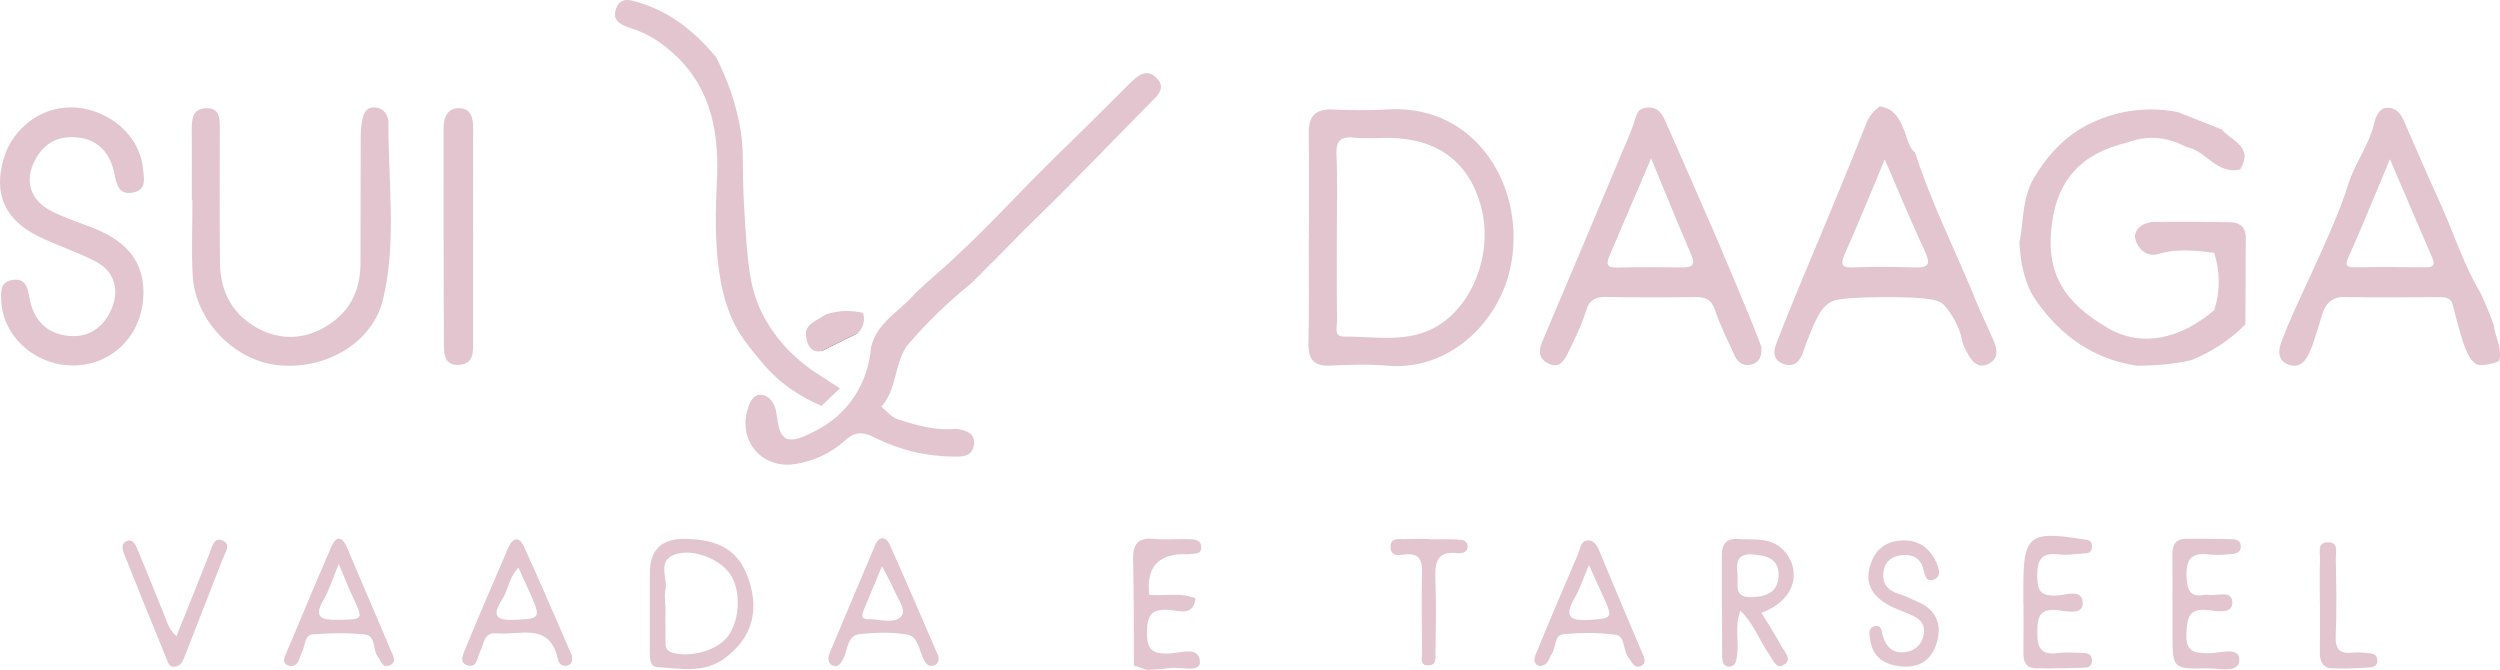 <svg width="306" height="82" viewBox="0 0 306 82" fill="none" xmlns="http://www.w3.org/2000/svg">
<g clip-path="url(#clip0_158_28)">
<path d="M140.63 12.754C135.962 17.482 131.372 22.292 126.61 26.925C125.774 27.738 124.407 29.087 122.734 30.827C121.793 31.769 120.852 32.711 119.911 33.653C119.556 34.01 119.196 34.361 118.842 34.718C115.979 37.02 113.349 39.562 110.979 42.371C109.446 44.623 109.789 47.678 107.873 49.774C108.537 50.304 109.124 51.073 109.883 51.318C112.225 52.071 114.612 52.762 117.131 52.472C118.238 52.723 119.451 52.985 119.196 54.507C118.953 55.962 117.729 55.895 116.594 55.884C113.238 55.85 110.049 55.053 107.065 53.559C105.702 52.879 104.728 52.74 103.449 53.899C101.743 55.443 99.645 56.441 97.308 56.804C93.283 57.428 90.343 54.005 91.505 50.109C91.788 49.161 92.198 48.269 93.156 48.319C94.252 48.381 94.866 49.54 95.005 50.426C95.298 52.322 95.415 53.074 96.079 53.565C96.921 54.189 98.46 53.42 99.545 52.874C100.597 52.344 103.106 51.045 104.894 48.018C106.168 45.867 106.516 43.787 106.616 42.494C107.297 39.606 109.861 38.252 111.666 36.295C112.69 35.186 113.881 34.227 114.994 33.207C120.221 28.653 124.794 23.435 129.772 18.624C132.629 15.865 135.431 13.044 138.249 10.246C139.213 9.287 140.331 8.284 141.549 9.527C142.867 10.87 141.511 11.857 140.63 12.749V12.754Z" fill="#E3C5CF"/>
<path d="M23.477 24.505C23.477 21.629 23.494 18.752 23.472 15.876C23.46 14.588 23.571 13.312 25.188 13.245C26.927 13.172 26.905 14.516 26.905 15.781C26.899 21.255 26.871 26.729 26.927 32.203C26.965 35.838 28.571 38.681 31.799 40.309C34.845 41.847 37.907 41.429 40.67 39.445C43.095 37.7 44.114 35.186 44.125 32.237C44.147 27.136 44.125 22.03 44.147 16.93C44.147 16.105 44.202 15.263 44.385 14.466C44.557 13.73 44.966 13.055 45.897 13.15C46.7 13.228 47.264 13.657 47.469 14.482C47.491 14.572 47.552 14.661 47.552 14.744C47.469 22.047 48.604 29.444 46.888 36.624C45.587 42.065 39.712 45.354 33.92 44.685C28.566 44.066 23.87 39.172 23.582 33.686C23.422 30.631 23.555 27.566 23.555 24.505C23.527 24.505 23.499 24.505 23.472 24.505H23.477Z" fill="#E3C5CF"/>
<path d="M17.558 35.833C17.541 40.771 13.998 44.562 9.241 44.729C4.54 44.897 0.399 41.334 0.166 36.931C0.105 35.805 -0.044 34.556 1.451 34.277C3.128 33.959 3.394 35.214 3.61 36.474C4.081 39.172 5.731 40.844 8.378 41.111C10.764 41.351 12.602 40.181 13.616 37.895C14.673 35.515 14.031 33.201 11.678 31.986C9.396 30.81 6.916 30.029 4.612 28.887C0.565 26.869 -0.786 23.703 0.432 19.483C1.578 15.491 5.376 12.81 9.38 13.172C13.594 13.551 17.121 16.729 17.492 20.581C17.597 21.712 18.034 23.19 16.345 23.552C14.601 23.925 14.291 22.721 14.003 21.272C13.544 18.964 12.231 17.208 9.734 16.857C7.331 16.523 5.443 17.364 4.264 19.633C2.973 22.108 3.671 24.511 6.323 25.854C7.957 26.679 9.723 27.242 11.434 27.917C15.62 29.578 17.575 32.103 17.558 35.833Z" fill="#E3C5CF"/>
<path d="M100.542 49.674C98.471 48.788 95.52 47.176 93.133 44.2C90.553 40.978 86.899 37.917 87.74 22.543C88.061 16.662 87.242 11.032 82.618 6.717C81.057 5.257 79.324 4.108 77.242 3.462C76.146 3.122 74.761 2.559 75.454 0.948C76.035 -0.429 77.214 0.006 78.316 0.346C82.137 1.516 85.077 3.93 87.607 6.935C88.488 8.618 89.706 11.316 90.437 14.806C91.223 18.557 90.73 19.817 91.118 26.005C91.494 31.975 91.71 35.019 93.122 38.007C94.839 41.641 97.496 43.966 99.374 45.303L102.807 47.539C102.054 48.252 101.3 48.96 100.542 49.674Z" fill="#E3C5CF"/>
<path d="M57.907 29.032C57.907 33.201 57.907 37.371 57.907 41.541C57.907 42.94 58.089 44.59 56.124 44.663C54.224 44.735 54.341 43.046 54.335 41.819C54.28 33.112 54.302 24.399 54.296 15.692C54.296 14.326 54.773 13.184 56.279 13.245C57.674 13.301 57.918 14.477 57.912 15.692C57.895 20.14 57.907 24.589 57.912 29.037L57.907 29.032Z" fill="#E3C5CF"/>
<path d="M91.694 71.085C90.531 67.512 88.239 66.018 83.826 65.957C80.976 65.92 79.549 67.296 79.545 70.087C79.54 71.291 79.54 72.496 79.54 73.7C79.54 75.734 79.529 77.775 79.54 79.809C79.545 80.556 79.556 81.588 80.387 81.643C83.183 81.827 86.145 82.44 88.637 80.618C91.982 78.176 92.934 74.921 91.694 71.085ZM89.108 77.864C87.829 79.603 84.54 80.523 82.319 79.898C81.428 79.648 81.472 79.057 81.461 78.427C81.439 76.944 81.456 75.456 81.456 73.973H81.417C81.417 73.415 81.306 72.836 81.433 72.306C81.793 70.834 80.392 68.783 82.475 67.919C84.617 67.027 88.05 68.359 89.352 70.255C90.714 72.245 90.603 75.829 89.108 77.864Z" fill="#E3C5CF"/>
<path d="M114.855 80.317C112.884 75.762 110.94 71.191 108.903 66.67C108.471 65.717 107.64 65.511 107.12 66.721C105.243 71.119 103.399 75.534 101.544 79.943C101.317 80.495 101.323 81.181 101.849 81.431C102.546 81.766 102.89 81.27 103.238 80.579C103.781 79.514 103.676 77.769 105.259 77.613C107.17 77.418 109.158 77.345 111.035 77.669C112.408 77.908 112.496 79.642 113.083 80.751C113.382 81.32 113.687 81.66 114.34 81.443C114.733 81.314 114.888 80.997 114.888 80.59C114.883 80.501 114.888 80.4 114.855 80.317ZM110.276 75.484C109.385 76.403 107.668 75.762 106.317 75.79C105.226 75.818 105.542 75.093 105.808 74.463C106.45 72.947 107.076 71.431 107.962 69.296C108.648 70.645 109.108 71.425 109.451 72.256C109.894 73.321 111.018 74.72 110.276 75.484Z" fill="#E3C5CF"/>
<path d="M70.005 80.255C68.056 75.79 66.146 71.303 64.119 66.865C63.549 65.628 62.746 65.795 62.214 67.033C60.476 71.091 58.704 75.143 57.037 79.23C56.766 79.893 56.107 81.047 57.137 81.42C58.383 81.872 58.416 80.473 58.792 79.703C59.241 78.772 59.219 77.373 60.791 77.524C63.615 77.791 67.281 76.069 68.3 80.712C68.416 81.259 68.876 81.682 69.551 81.426C69.933 81.281 70.066 80.935 70.033 80.528C70.027 80.439 70.038 80.339 70.005 80.255ZM63.211 75.857C61.102 75.957 59.961 75.69 61.478 73.337C62.209 72.211 62.275 70.734 63.449 69.474C64.064 70.818 64.557 71.871 65.022 72.936C66.19 75.606 66.057 75.723 63.211 75.857Z" fill="#E3C5CF"/>
<path d="M47.84 79.62C46.068 75.389 44.224 71.186 42.441 66.949C41.86 65.572 41.124 65.645 40.603 66.826C38.671 71.213 36.866 75.656 34.978 80.066C34.673 80.779 34.557 81.303 35.576 81.543C36.622 81.526 36.6 80.495 36.965 79.826C37.386 79.057 37.203 77.719 38.344 77.635C40.443 77.485 42.58 77.44 44.673 77.663C46.052 77.808 45.575 79.519 46.24 80.367C46.617 80.852 46.755 81.749 47.574 81.482C48.671 81.114 48.095 80.222 47.84 79.62ZM41.151 75.868C38.964 75.896 38.521 75.283 39.634 73.354C40.31 72.189 40.708 70.862 41.467 69.028C42.176 70.706 42.591 71.821 43.1 72.891C44.54 75.924 44.557 75.823 41.151 75.868Z" fill="#E3C5CF"/>
<path d="M143.161 74.659C140.979 74.486 140.398 75.238 140.387 77.418C140.375 79.564 141.062 80.032 143.044 79.993C144.384 79.971 146.821 78.99 146.876 81.03C146.915 82.401 144.429 81.56 143.089 81.777C142.197 81.922 141.284 81.933 140.381 82C139.849 81.822 139.318 81.638 138.792 81.459C138.764 77.117 138.792 72.78 138.692 68.443C138.648 66.509 139.379 65.767 141.295 65.957C142.657 66.091 144.047 65.968 145.42 65.99C146.156 66.001 147.042 66.007 147.025 67.022C147.014 67.936 146.134 67.729 145.547 67.819C145.281 67.863 144.999 67.83 144.722 67.835C141.643 67.906 140.294 69.565 140.674 72.813C142.563 72.975 144.501 72.473 146.339 73.248C146.079 75.456 144.312 74.748 143.161 74.659Z" fill="#E3C5CF"/>
<path d="M21.595 77.869C23.001 74.363 24.335 71.074 25.631 67.774C25.936 67.005 26.163 65.812 27.082 66.091C28.405 66.498 27.558 67.624 27.265 68.398C25.714 72.44 24.103 76.453 22.547 80.495C22.325 81.069 22.049 81.482 21.445 81.593C20.681 81.732 20.548 81.036 20.365 80.595C18.61 76.342 16.894 72.066 15.188 67.791C14.983 67.278 14.812 66.592 15.393 66.286C16.179 65.873 16.545 66.548 16.799 67.161C17.957 69.965 19.108 72.774 20.232 75.595C20.531 76.353 20.753 77.133 21.595 77.869Z" fill="#E3C5CF"/>
<path d="M104.938 40.805C103.465 41.535 101.993 42.26 100.525 42.984C101.444 41.128 102.829 40.225 104.938 40.805Z" fill="#333333"/>
<path d="M104.938 40.805C103.465 41.535 101.993 42.26 100.525 42.984C98.914 43.263 98.687 41.563 98.643 40.961C98.554 39.59 100.127 39.211 101.079 38.48C101.577 38.319 102.209 38.163 102.956 38.096C104.058 38.001 104.983 38.135 105.63 38.291C105.697 38.492 105.863 39.088 105.63 39.785C105.448 40.331 105.104 40.666 104.944 40.805H104.938Z" fill="#E3C5CF"/>
<path d="M274.882 29.099C274.871 32.633 274.854 36.173 274.837 39.707C272.938 41.647 270.701 43.057 268.21 44.088C266.034 44.59 263.824 44.757 261.604 44.768C256.299 44.01 252.274 41.128 249.262 36.864C247.8 34.796 247.318 32.243 247.174 29.689C247.734 27.042 247.44 24.344 248.974 21.752C250.43 19.299 252.169 17.364 254.312 15.971C254.799 15.653 256.493 14.611 258.941 13.959C259.666 13.763 261.011 13.462 262.739 13.407C264.245 13.356 265.541 13.518 266.532 13.708C268.331 14.421 270.136 15.129 271.936 15.843C273.143 17.259 275.89 17.955 274.206 20.731C271.338 21.434 269.998 18.407 267.595 17.989C265.303 16.762 262.938 16.506 260.48 17.42C254.544 18.814 251.931 22.153 251.2 27.064C250.209 33.67 252.905 37.148 257.994 40.147C262.036 42.533 266.831 41.557 271.017 37.962C271.781 35.615 271.742 33.274 271.017 30.927C268.758 30.693 266.493 30.392 264.256 31.072C262.562 31.585 261.582 30.202 261.355 29.221C261.106 28.134 262.302 27.175 263.642 27.164C266.764 27.136 269.893 27.142 273.016 27.203C274.167 27.22 274.893 27.844 274.887 29.099H274.882Z" fill="#E3C5CF"/>
<path d="M170.015 13.39C167.718 13.518 165.409 13.512 163.116 13.401C160.935 13.301 160.159 14.287 160.187 16.378C160.254 20.637 160.209 24.895 160.209 29.16H160.187C160.187 33.419 160.259 37.678 160.154 41.937C160.104 43.943 160.752 44.852 162.834 44.752C165.126 44.646 167.446 44.556 169.727 44.757C177.424 45.449 183.404 39.439 184.844 32.889C186.953 23.279 180.896 12.81 170.015 13.39ZM176.095 39.807C172.452 42.087 168.41 41.156 164.5 41.201C163.238 41.218 163.659 39.969 163.653 39.239C163.603 35.81 163.631 32.382 163.626 28.959C163.626 25.62 163.731 22.281 163.581 18.953C163.504 17.175 164.124 16.69 165.768 16.846C167.136 16.98 168.526 16.874 169.91 16.88C175.829 16.902 179.711 19.722 181.228 25.096C182.778 30.576 180.536 37.026 176.095 39.807Z" fill="#E3C5CF"/>
<path d="M244.112 41.931C243.453 40.325 242.656 38.781 242.003 37.176C239.511 30.994 236.46 25.052 234.411 18.686C233.603 18.011 233.487 16.985 233.127 16.082C232.545 14.622 231.875 13.234 230.054 13.022C229.384 13.596 228.824 14.103 228.448 15.073C225.696 22.069 222.745 28.982 219.871 35.927C219.024 37.973 218.193 40.03 217.402 42.098C216.992 43.168 217.086 44.15 218.359 44.568C219.594 44.974 220.253 44.267 220.674 43.213C220.779 42.957 220.823 42.672 220.923 42.416C222.108 39.411 222.7 37.906 223.808 37.142C224.323 36.786 224.888 36.434 229.86 36.379C236.682 36.295 237.479 36.847 237.944 37.332C238.714 38.14 239.876 39.985 240.159 41.652C240.264 42.271 240.607 42.862 240.923 43.425C241.454 44.384 242.208 45.108 243.376 44.551C244.533 44.005 244.533 42.951 244.112 41.931ZM234.439 32.733C231.964 32.672 229.483 32.633 227.014 32.722C225.652 32.778 225.115 32.644 225.79 31.111C227.429 27.426 228.941 23.686 230.696 19.511C232.446 23.552 233.946 27.209 235.618 30.782C236.333 32.304 236.072 32.772 234.439 32.733Z" fill="#E3C5CF"/>
<path d="M215.591 42.444C215.259 41.585 214.843 40.459 214.389 39.355C212.939 35.86 211.499 32.365 210.004 28.892C207.989 24.221 205.923 19.572 203.88 14.917C203.459 13.953 203.005 13.122 201.698 13.161C200.27 13.206 200.27 14.282 199.938 15.218C199.511 16.433 198.974 17.61 198.476 18.803C195.253 26.462 192.047 34.127 188.792 41.769C188.26 43.012 188.332 43.954 189.6 44.529C190.885 45.114 191.471 44.138 191.914 43.208C192.706 41.541 193.576 39.88 194.102 38.124C194.545 36.641 195.342 36.318 196.715 36.345C200.314 36.418 203.913 36.407 207.507 36.362C208.742 36.345 209.484 36.624 209.921 37.962C210.558 39.885 211.493 41.714 212.341 43.564C212.723 44.411 213.431 44.852 214.356 44.623C215.292 44.389 215.685 43.692 215.591 42.444ZM205.907 32.733C203.238 32.705 200.569 32.683 197.906 32.75C196.483 32.783 196.649 32.12 197.042 31.206C198.642 27.482 200.226 23.758 202.097 19.382C203.858 23.636 205.364 27.393 206.975 31.1C207.546 32.399 207.175 32.75 205.907 32.733Z" fill="#E3C5CF"/>
<path d="M215.602 75.015C220.624 73.103 220.242 68.789 217.844 66.932C216.372 65.784 214.522 66.102 212.795 65.974C211.344 65.862 210.751 66.587 210.751 67.919C210.746 71.999 210.763 76.08 210.79 80.155C210.796 80.79 210.807 81.604 211.676 81.588C212.507 81.565 212.546 80.751 212.629 80.116C212.861 78.427 212.291 76.665 213.027 74.753C214.727 76.42 215.386 78.499 216.61 80.188C217.08 80.841 217.401 82 218.398 81.342C219.373 80.707 218.454 79.826 218.099 79.174C217.363 77.797 216.499 76.487 215.602 75.015ZM212.667 70.31C212.529 68.894 212.546 67.724 214.55 67.863C216.327 67.986 217.761 68.443 217.695 70.478C217.634 72.39 216.361 73.003 214.506 73.087C212.091 73.198 212.8 71.537 212.667 70.31Z" fill="#E3C5CF"/>
<path d="M200.862 79.586C199.185 75.595 197.479 71.615 195.835 67.612C195.536 66.876 195.192 66.135 194.395 66.141C193.492 66.141 193.443 67.1 193.171 67.768C192.861 68.532 192.523 69.29 192.197 70.054C190.868 73.192 189.5 76.32 188.232 79.486C187.978 80.116 187.396 81.024 188.31 81.509C189.556 81.548 189.533 80.612 189.932 80.043C190.497 79.252 190.198 77.713 191.411 77.613C193.509 77.434 195.657 77.412 197.739 77.691C198.941 77.847 198.614 79.514 199.257 80.372C199.694 80.963 200.026 81.922 200.851 81.52C201.709 81.103 201.139 80.238 200.862 79.586ZM194.45 75.879C192.036 76.019 191.494 75.366 192.728 73.209C193.382 72.072 193.791 70.79 194.489 69.162C195.181 70.695 195.685 71.832 196.206 72.958C197.463 75.695 197.374 75.701 194.45 75.879Z" fill="#E3C5CF"/>
<path d="M265.906 73.806C265.906 71.855 265.928 69.909 265.895 67.958C265.873 66.765 266.222 65.951 267.567 65.957C269.411 65.957 271.255 65.957 273.099 65.99C273.664 66.001 274.256 66.13 274.284 66.849C274.311 67.562 273.73 67.774 273.171 67.819C272.252 67.891 271.316 67.98 270.408 67.869C268.298 67.612 267.534 68.343 267.634 70.589C267.711 72.367 268.121 73.148 269.932 72.797C270.02 72.78 270.12 72.774 270.208 72.797C271.294 73.008 273.187 72.15 273.237 73.705C273.287 75.216 271.382 74.803 270.33 74.681C268.049 74.413 267.711 75.422 267.617 77.474C267.501 79.832 268.553 79.921 270.358 79.954C271.67 79.982 274.112 79.051 274.09 80.779C274.068 82.491 271.565 81.766 270.153 81.799C265.934 81.894 265.928 81.833 265.912 77.697C265.906 76.398 265.912 75.099 265.912 73.8L265.906 73.806Z" fill="#E3C5CF"/>
<path d="M247.656 73.817C247.656 73.259 247.656 72.707 247.656 72.15C247.639 65.533 248.304 64.965 254.793 65.979C255.441 66.079 256.133 66.04 256.056 67.005C255.989 67.813 255.347 67.713 254.838 67.757C253.924 67.83 252.988 67.975 252.086 67.863C249.97 67.59 249.339 68.354 249.356 70.544C249.372 72.546 249.948 72.964 251.798 72.891C252.866 72.847 254.915 71.977 254.926 73.85C254.937 75.322 252.949 74.803 251.908 74.692C249.743 74.458 249.378 75.338 249.367 77.317C249.356 79.341 249.815 80.227 251.936 79.926C252.927 79.787 253.957 79.91 254.965 79.926C255.557 79.937 256.045 80.088 256.061 80.835C256.072 81.626 255.496 81.727 254.954 81.738C253.027 81.788 251.095 81.822 249.168 81.794C247.988 81.777 247.65 80.997 247.667 79.921C247.695 77.886 247.673 75.851 247.673 73.817H247.656Z" fill="#E3C5CF"/>
<path d="M232.855 81.582C230.718 81.426 229.201 80.506 228.88 78.187C228.791 77.557 228.647 76.782 229.544 76.632C230.347 76.498 230.303 77.301 230.436 77.763C230.857 79.196 231.687 80.038 233.238 79.815C234.317 79.659 235.092 79.018 235.403 77.947C235.729 76.816 235.308 75.935 234.267 75.428C233.193 74.909 232.019 74.569 230.995 73.973C229.267 72.964 228.265 71.514 228.863 69.374C229.389 67.495 230.552 66.347 232.534 66.169C234.622 65.979 236.122 66.927 236.975 68.772C237.28 69.43 237.734 70.533 236.704 70.94C235.718 71.336 235.585 70.322 235.397 69.614C235.009 68.142 233.902 67.802 232.617 67.969C231.394 68.131 230.607 68.906 230.513 70.177C230.408 71.609 231.222 72.356 232.54 72.741C233.326 72.969 234.068 73.376 234.827 73.711C236.92 74.642 237.684 76.303 237.119 78.46C236.565 80.573 235.159 81.749 232.855 81.588V81.582Z" fill="#E3C5CF"/>
<path d="M283.951 73.7C283.951 71.944 283.907 70.188 283.974 68.437C284.007 67.629 283.547 66.319 285.031 66.375C286.277 66.425 285.889 67.596 285.9 68.332C285.95 71.47 286.033 74.614 285.889 77.747C285.806 79.508 286.41 80.077 288.06 79.876C288.686 79.798 289.339 79.904 289.981 79.954C290.452 79.993 290.906 80.121 290.978 80.696C291.078 81.437 290.59 81.677 289.992 81.705C288.442 81.772 286.881 81.894 285.341 81.799C284.239 81.727 283.924 80.852 283.946 79.793C283.99 77.763 283.957 75.729 283.963 73.7H283.951Z" fill="#E3C5CF"/>
<path d="M175.037 66.018C176.139 66.018 177.247 65.985 178.349 66.035C178.875 66.057 179.55 66.079 179.628 66.799C179.705 67.551 179.03 67.763 178.52 67.707C175.552 67.356 175.63 69.218 175.707 71.319C175.813 74.185 175.735 77.055 175.707 79.926C175.707 80.551 175.807 81.381 174.921 81.443C173.681 81.526 174.074 80.478 174.063 79.843C174.019 76.604 173.969 73.365 174.057 70.126C174.102 68.504 173.692 67.657 171.915 67.874C171.239 67.958 170.259 68.12 170.204 67.038C170.132 65.717 171.245 66.024 172.003 65.99C173.011 65.94 174.024 65.979 175.037 65.979C175.037 65.996 175.037 66.013 175.037 66.029V66.018Z" fill="#E3C5CF"/>
<path d="M305.219 39.757C305.025 39.199 304.81 38.631 304.571 38.04C304.267 37.282 303.951 36.574 303.636 35.905C301.548 32.432 300.358 28.552 298.691 24.884C297.185 21.573 295.734 18.239 294.284 14.906C293.896 14.008 293.42 13.262 292.357 13.195C292.036 13.172 291.797 13.228 291.615 13.34C290.934 13.741 290.673 14.75 290.629 14.962C290.037 17.677 288.22 19.984 287.401 22.638C285.585 28.519 280.762 37.522 279.217 41.931C279.079 42.327 278.774 43.269 279.217 43.96C279.605 44.562 280.535 44.924 281.271 44.701C282.434 44.356 282.971 42.605 283.791 39.963C284.278 38.397 284.455 37.338 285.413 36.741C285.961 36.401 286.51 36.34 286.842 36.351C290.684 36.44 294.533 36.379 298.375 36.373C298.935 36.373 299.544 36.356 299.909 36.719C300.103 36.914 300.164 37.142 300.192 37.237C300.978 40.091 301.786 44.239 303.303 44.646C303.569 44.718 303.896 44.679 304.306 44.635C304.998 44.556 305.535 44.345 305.889 44.177L305.9 44.161C306.31 42.594 305.391 41.234 305.225 39.757H305.219ZM296.864 32.716C294.023 32.688 291.183 32.672 288.342 32.716C287.013 32.744 287.047 32.382 287.545 31.273C289.195 27.593 290.701 23.842 292.528 19.488C294.411 23.892 296.061 27.744 297.722 31.596C298.115 32.51 297.711 32.727 296.864 32.716Z" fill="#E3C5CF"/>
</g>
<defs>
<clipPath id="clip0_158_28">
<rect width="306" height="82" fill="white"/>
</clipPath>
</defs>
</svg>

